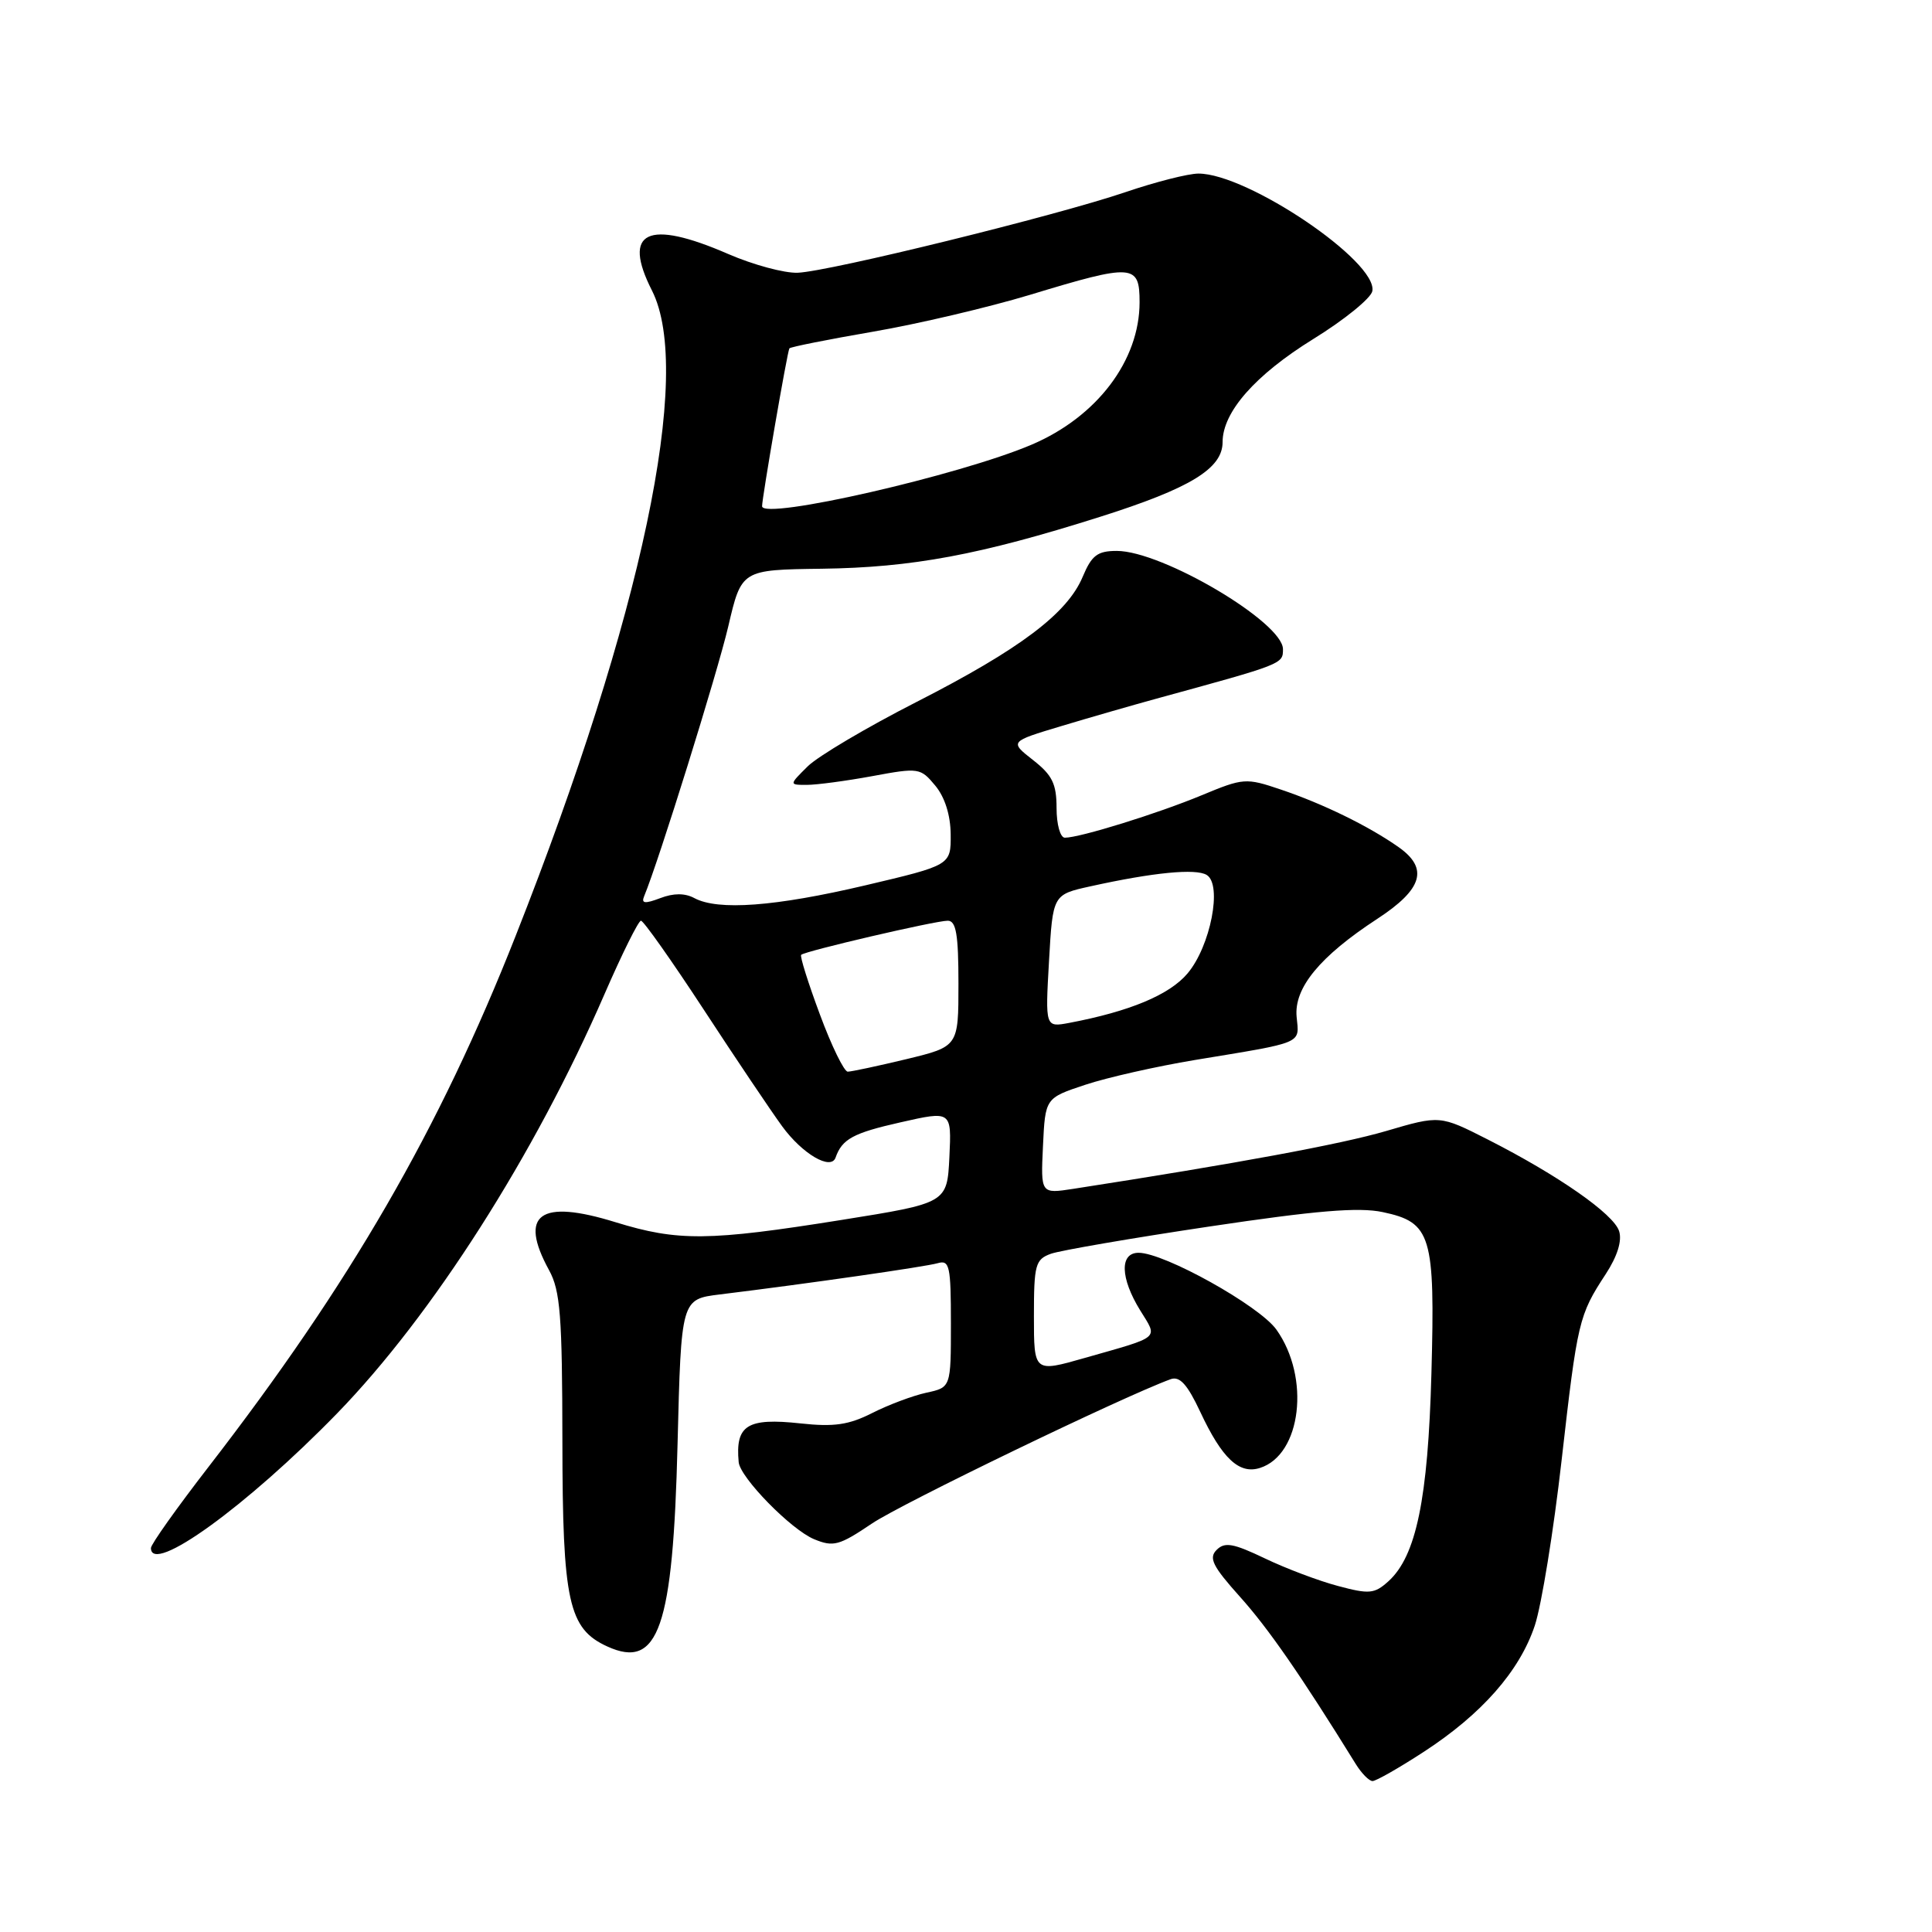 <?xml version="1.0" encoding="UTF-8" standalone="no"?>
<!DOCTYPE svg PUBLIC "-//W3C//DTD SVG 1.1//EN" "http://www.w3.org/Graphics/SVG/1.1/DTD/svg11.dtd" >
<svg xmlns="http://www.w3.org/2000/svg" xmlns:xlink="http://www.w3.org/1999/xlink" version="1.1" viewBox="0 0 256 256">
 <g >
 <path fill="currentColor"
d=" M 188.59 232.17 C 196.32 227.16 201.36 221.43 203.37 215.39 C 204.26 212.70 205.86 202.85 206.92 193.50 C 209.02 175.04 209.20 174.27 212.77 168.82 C 214.31 166.46 214.95 164.41 214.54 163.13 C 213.82 160.86 206.48 155.74 197.14 150.99 C 190.80 147.77 190.80 147.77 183.65 149.87 C 177.64 151.63 163.86 154.17 142.20 157.53 C 137.90 158.19 137.90 158.19 138.20 151.85 C 138.50 145.50 138.50 145.50 143.80 143.74 C 146.72 142.77 153.25 141.30 158.30 140.46 C 172.92 138.05 172.16 138.37 171.81 134.74 C 171.44 130.91 174.88 126.73 182.50 121.75 C 188.52 117.82 189.33 115.07 185.31 112.24 C 181.37 109.47 175.33 106.51 169.72 104.62 C 165.08 103.05 164.76 103.08 159.22 105.38 C 153.40 107.80 143.09 111.00 141.10 111.00 C 140.49 111.00 140.00 109.25 140.00 107.07 C 140.00 103.86 139.43 102.70 136.88 100.71 C 133.77 98.27 133.77 98.27 140.63 96.21 C 144.41 95.07 150.09 93.44 153.25 92.57 C 170.04 87.98 170.00 87.99 170.00 86.02 C 170.00 82.46 154.01 73.00 147.98 73.00 C 145.42 73.00 144.66 73.58 143.47 76.41 C 141.44 81.28 135.16 86.01 121.45 93.01 C 114.88 96.36 108.39 100.20 107.02 101.55 C 104.55 104.00 104.55 104.00 106.91 104.00 C 108.21 104.00 112.11 103.48 115.59 102.84 C 121.73 101.70 121.97 101.74 123.92 104.09 C 125.19 105.61 125.95 108.00 125.97 110.57 C 126.00 114.64 126.00 114.64 114.63 117.32 C 102.72 120.12 95.15 120.69 92.00 119.00 C 90.75 118.33 89.25 118.33 87.48 119.01 C 85.44 119.78 84.95 119.72 85.35 118.76 C 87.27 114.16 95.05 89.18 96.50 83.00 C 98.25 75.50 98.25 75.50 108.88 75.36 C 120.86 75.20 129.83 73.53 145.74 68.49 C 157.72 64.70 162.00 62.09 162.00 58.58 C 162.00 54.59 166.32 49.69 174.02 44.92 C 178.14 42.38 181.65 39.52 181.84 38.58 C 182.60 34.69 165.31 23.00 158.80 23.00 C 157.45 23.00 153.09 24.11 149.10 25.47 C 139.88 28.60 109.93 35.97 105.70 36.14 C 103.94 36.21 99.80 35.09 96.50 33.66 C 85.79 29.00 82.39 30.63 86.39 38.50 C 91.88 49.33 85.08 81.56 68.33 124.00 C 58.20 149.70 46.39 170.11 27.63 194.37 C 23.43 199.80 20.00 204.63 20.00 205.12 C 20.00 208.76 32.70 199.58 44.65 187.30 C 57.27 174.32 70.85 153.03 80.09 131.75 C 82.42 126.39 84.60 122.00 84.93 122.00 C 85.27 122.00 89.00 127.29 93.23 133.75 C 97.45 140.21 102.14 147.18 103.64 149.24 C 106.32 152.91 110.11 155.13 110.72 153.38 C 111.58 150.93 113.05 150.13 119.30 148.72 C 126.09 147.18 126.09 147.18 125.80 153.30 C 125.50 159.41 125.50 159.41 111.50 161.65 C 93.91 164.46 89.83 164.50 81.56 161.95 C 71.52 158.84 68.69 160.88 72.75 168.30 C 74.25 171.03 74.50 174.34 74.52 191.00 C 74.54 212.24 75.32 215.82 80.48 218.17 C 87.26 221.26 89.18 215.71 89.78 191.33 C 90.26 172.15 90.26 172.15 95.38 171.52 C 107.06 170.09 122.62 167.85 124.25 167.38 C 125.82 166.92 126.00 167.74 126.00 175.35 C 126.00 183.84 126.00 183.84 122.75 184.54 C 120.96 184.93 117.73 186.14 115.58 187.23 C 112.46 188.81 110.50 189.09 106.08 188.61 C 99.00 187.84 97.42 188.84 97.88 193.75 C 98.08 195.80 104.81 202.68 107.87 203.95 C 110.43 205.01 111.20 204.80 115.53 201.88 C 119.43 199.24 148.83 185.04 155.12 182.75 C 156.32 182.32 157.33 183.43 159.04 187.08 C 161.93 193.26 164.20 195.39 166.95 194.51 C 172.44 192.77 173.65 182.53 169.13 176.18 C 166.88 173.02 154.29 166.00 150.87 166.00 C 148.34 166.00 148.44 169.35 151.08 173.63 C 153.44 177.46 153.94 177.03 143.75 179.93 C 137.00 181.86 137.00 181.86 137.00 174.40 C 137.00 167.58 137.19 166.88 139.25 166.13 C 140.49 165.69 149.94 164.06 160.25 162.52 C 174.36 160.41 180.03 159.93 183.22 160.61 C 189.66 161.97 190.17 163.68 189.67 182.00 C 189.22 198.64 187.65 206.20 183.97 209.53 C 182.12 211.20 181.43 211.26 177.29 210.15 C 174.75 209.48 170.38 207.83 167.59 206.49 C 163.41 204.49 162.28 204.29 161.21 205.37 C 160.13 206.44 160.68 207.54 164.31 211.59 C 168.05 215.75 172.38 222.00 179.65 233.75 C 180.42 234.99 181.42 236.00 181.87 236.00 C 182.32 236.00 185.35 234.28 188.59 232.17 Z  M 108.64 134.42 C 107.09 130.26 105.97 126.70 106.16 126.52 C 106.67 126.02 123.94 122.00 125.58 122.00 C 126.69 122.00 127.00 123.80 127.00 130.34 C 127.00 138.67 127.00 138.67 120.11 140.34 C 116.32 141.25 112.82 142.00 112.33 142.00 C 111.85 142.00 110.18 138.59 108.64 134.42 Z  M 139.00 127.34 C 139.50 118.54 139.50 118.54 144.50 117.44 C 152.81 115.60 158.47 115.05 159.90 115.94 C 161.99 117.23 160.40 125.37 157.36 128.98 C 154.97 131.82 149.70 134.02 141.67 135.54 C 138.50 136.13 138.50 136.13 139.00 127.34 Z  M 100.98 67.08 C 100.96 66.07 104.33 46.52 104.60 46.16 C 104.74 45.97 109.72 44.98 115.68 43.95 C 121.63 42.93 131.00 40.72 136.50 39.06 C 150.17 34.91 151.00 34.97 151.00 40.04 C 151.00 47.77 145.36 55.22 136.72 58.91 C 127.22 62.97 101.04 68.96 100.98 67.08 Z "/>
</g>
</svg>